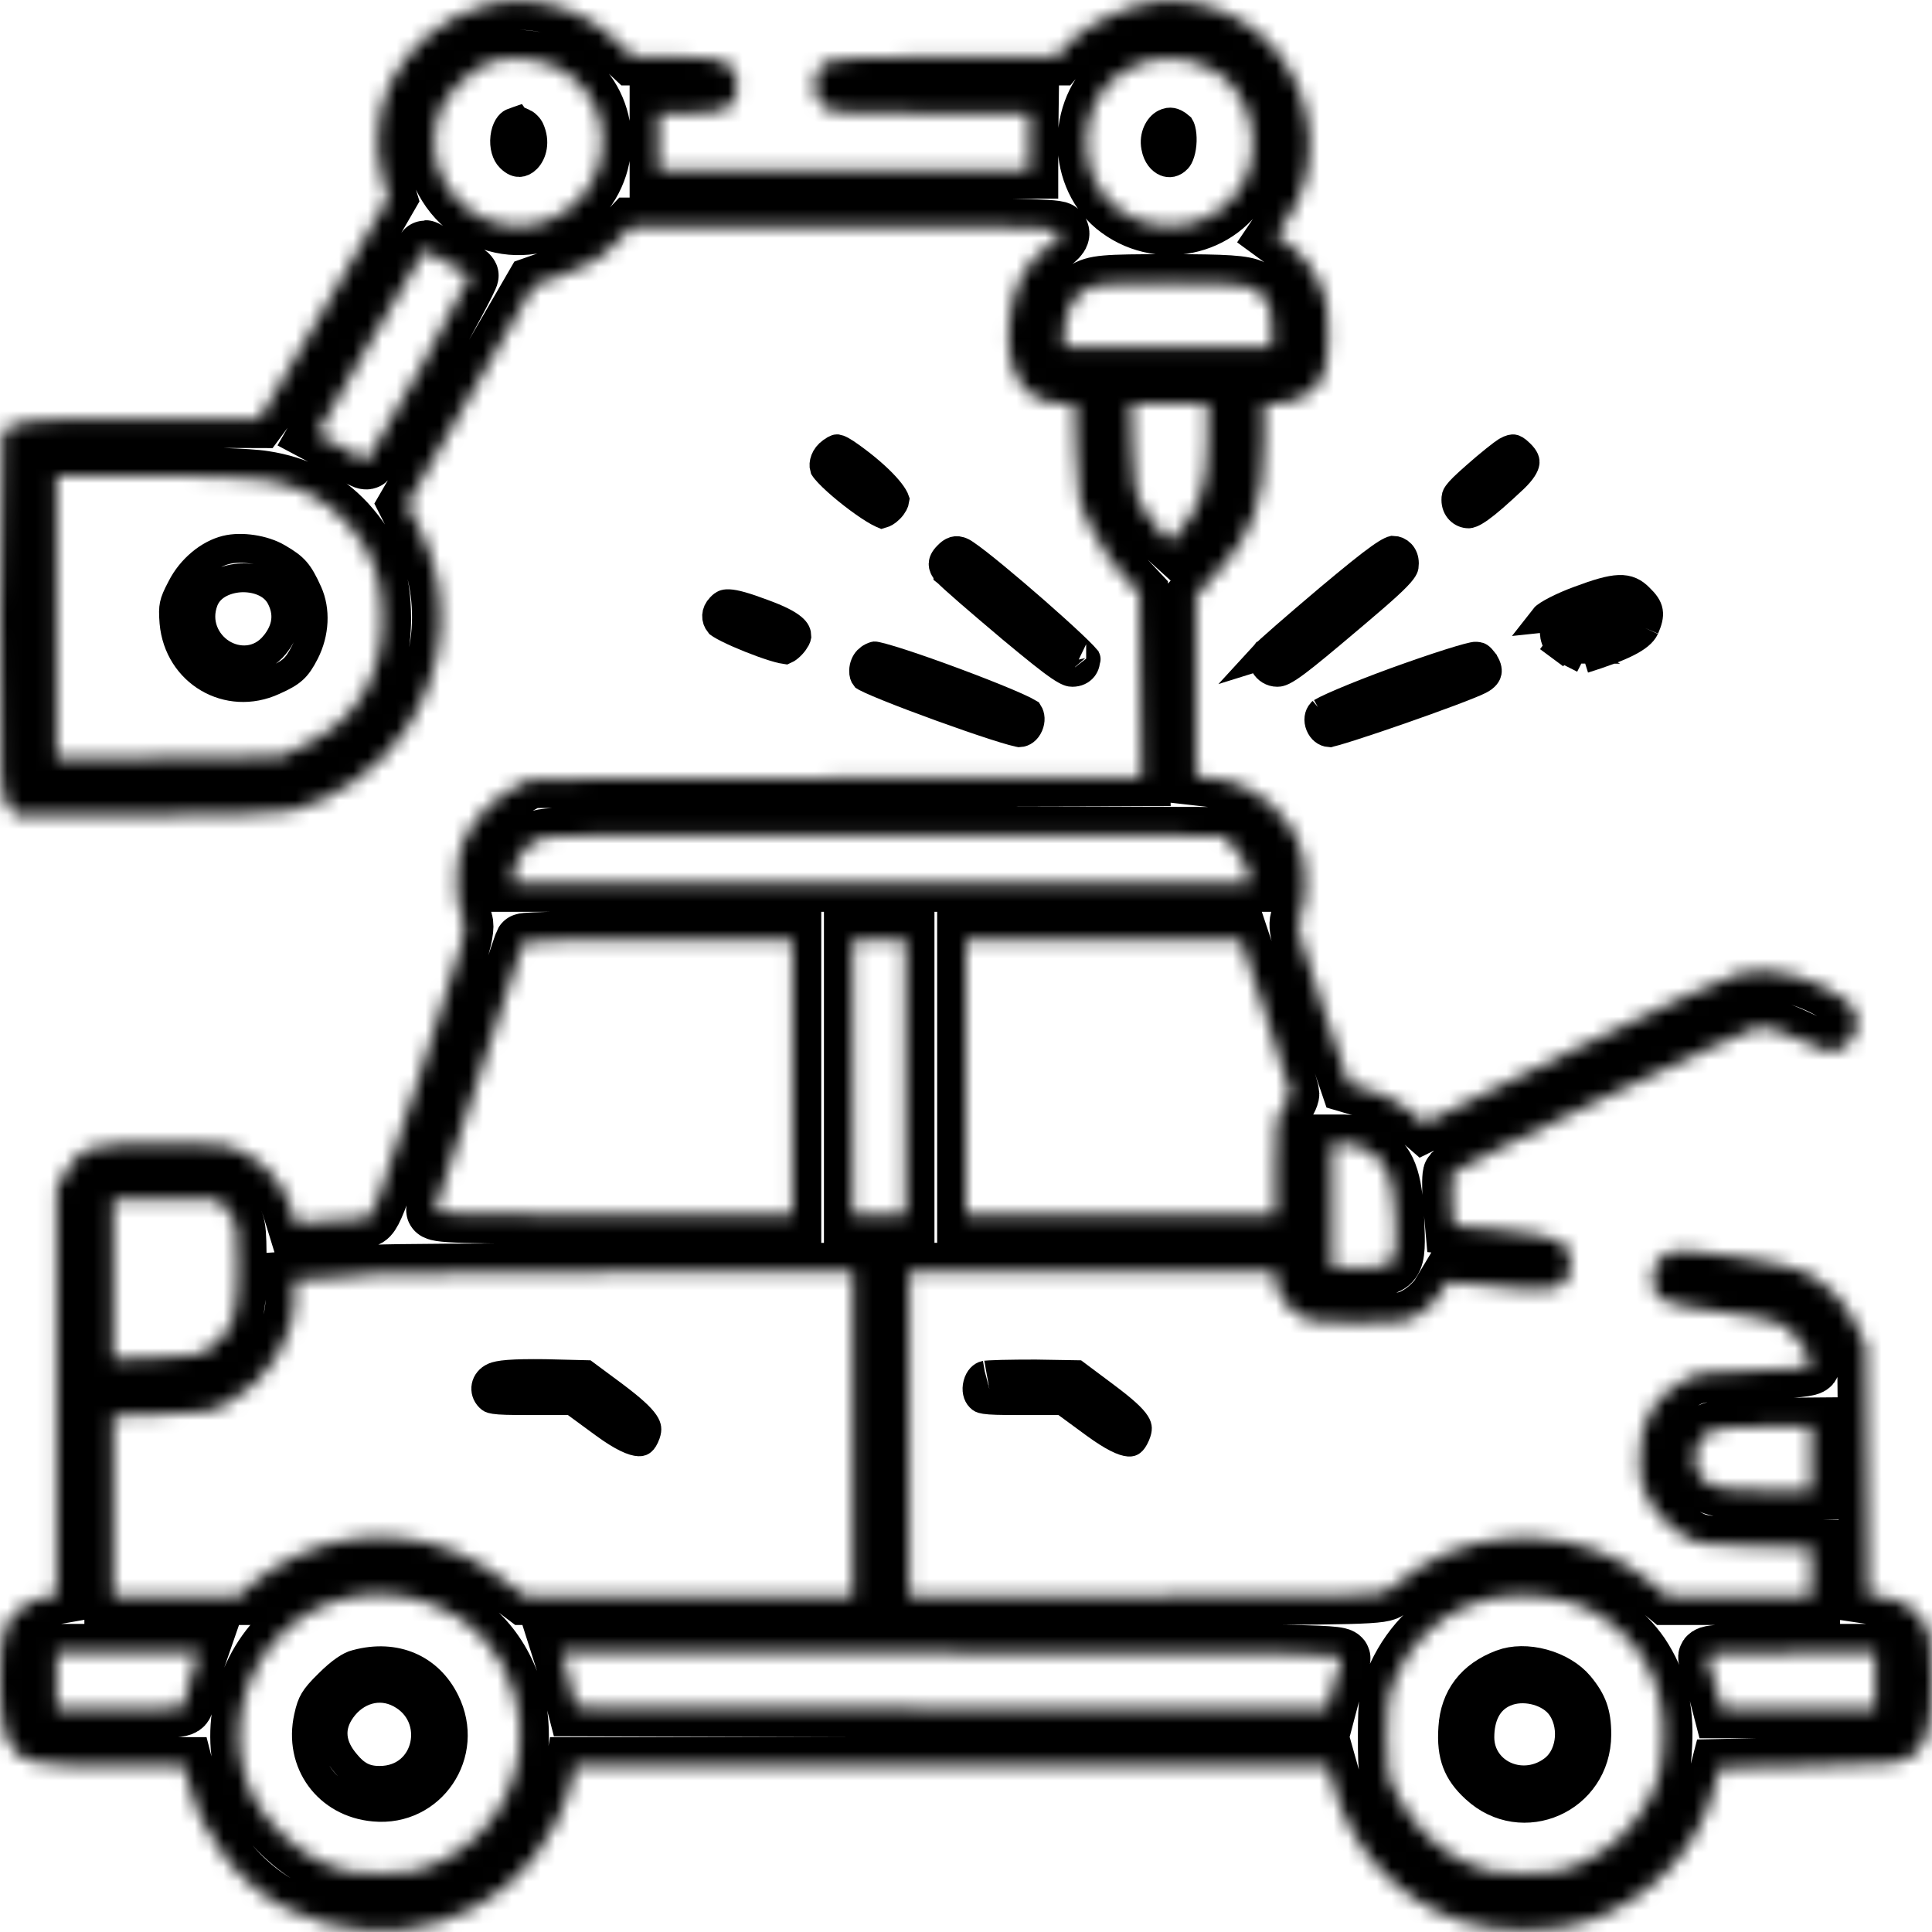 <svg width="134" height="134" viewBox="0 0 134 134" fill="none" xmlns="http://www.w3.org/2000/svg">
<g clip-path="url(#clip0_3_60)">
<mask id="path-1-inside-1_3_60" fill="white">
<path d="M33.552 0.393C30.752 1.178 28.37 3.141 27.062 5.758C26.146 7.564 25.936 10.469 26.538 12.405L26.931 13.714L22.848 20.78C20.597 24.68 18.582 28.135 18.346 28.475L17.901 29.077L9.867 29.051C1.439 29.025 0.576 29.129 0.157 30.229C0.079 30.464 -1.47191e-05 36.169 -1.47191e-05 42.896C-1.47191e-05 54.909 -1.47284e-05 55.17 0.55 55.851L1.073 56.531H10.024C15.206 56.531 19.472 56.4 20.152 56.243C23.188 55.537 26.355 53.312 28.161 50.59C30.988 46.324 31.354 41.168 29.155 36.798L28.239 34.992L30.229 31.563C31.302 29.679 33.291 26.25 34.625 23.947L37.033 19.786L38.603 19.236C40.802 18.477 41.587 18.006 42.791 16.776L43.812 15.703H58.494C69.198 15.703 73.255 15.782 73.464 15.991C73.7 16.227 73.517 16.488 72.758 17.038C71.266 18.111 70.428 19.524 70.114 21.487C69.46 25.544 70.821 28.004 73.752 28.004H74.537L74.642 31.38C74.747 34.625 74.773 34.809 75.715 36.667C76.239 37.74 77.207 39.179 77.835 39.86L79.013 41.116L79.091 47.502L79.17 53.914L57.971 53.966L36.772 54.045L35.358 54.83C33.893 55.641 32.584 57.133 32.008 58.703C31.563 59.934 31.589 62.708 32.06 63.624C32.453 64.357 32.375 64.697 29.155 74.459C25.884 84.483 25.858 84.535 25.151 84.535C24.732 84.535 23.529 84.614 22.456 84.692L20.519 84.875L20.205 83.855C19.734 82.232 18.451 80.714 16.959 79.981C15.677 79.327 15.389 79.301 11.306 79.301C6.307 79.301 5.601 79.51 4.58 81.264L3.926 82.363V96.496V110.655L3.036 110.812C1.963 111.021 0.916 111.806 0.393 112.801C-0.209 113.979 -0.157 119.448 0.471 120.626C1.361 122.301 2.094 122.484 7.747 122.484H12.772L13.086 123.714C13.976 127.379 16.698 130.833 19.917 132.404C26.905 135.832 35.123 133.293 38.447 126.646C39.022 125.546 39.546 124.133 39.65 123.557L39.834 122.484H65.953H92.099L92.518 123.976C93.826 128.425 96.967 131.775 101.285 133.241C103.693 134.079 107.776 134.079 110.184 133.241C114.502 131.749 117.826 128.216 118.899 124.029L119.265 122.615L125.52 122.484C130.99 122.38 131.854 122.301 132.482 121.882C133.686 121.045 134 119.998 134 116.543C134 113.952 133.921 113.324 133.477 112.618C132.822 111.545 131.932 110.969 130.624 110.786L129.577 110.629L129.498 101.966L129.42 93.303L128.687 91.811C127.902 90.188 126.724 89.037 125.075 88.173C123.924 87.597 116.779 86.524 115.968 86.812C115.052 87.152 114.633 87.754 114.633 88.749C114.633 90.188 115.261 90.476 119.239 90.973C121.202 91.209 123.008 91.575 123.531 91.837C124.369 92.256 125.599 93.931 125.625 94.664C125.625 94.873 124.473 94.978 121.778 95.056C118.637 95.135 117.721 95.24 116.988 95.632C114.711 96.836 113.743 98.485 113.717 101.18C113.717 102.777 113.821 103.196 114.502 104.321C114.999 105.106 115.784 105.891 116.57 106.389C117.826 107.148 117.957 107.174 121.752 107.252L125.625 107.357V109.032V110.707H120.626H115.653L114.423 109.686C110 105.996 103.17 105.63 98.275 108.823C97.412 109.372 96.548 110.027 96.339 110.262C96.025 110.681 94.585 110.707 79.536 110.707H63.074V99.453V88.199H75.768H88.461V88.749C88.461 89.56 89.22 90.686 90.136 91.235C90.816 91.654 91.471 91.732 94.219 91.732C97.176 91.732 97.569 91.68 98.459 91.13C99.008 90.79 99.662 90.162 99.898 89.717L100.369 88.932L102.332 89.089C103.405 89.194 105.054 89.325 105.996 89.429C108.09 89.612 108.953 89.089 108.953 87.676C108.953 86.106 108.142 85.713 104.216 85.32L100.84 85.006L100.683 83.253C100.605 82.311 100.631 81.447 100.709 81.368C101.18 80.897 121.15 71.371 121.882 71.266C122.511 71.161 123.243 71.371 124.735 72.077C125.834 72.601 126.881 73.019 127.064 73.019C127.248 73.019 127.693 72.784 128.085 72.47C129.106 71.685 129.053 70.115 128.007 69.356C125.703 67.733 122.929 67 120.731 67.471C120.024 67.628 114.79 70.036 109.111 72.836L98.773 77.914L97.752 77.024C97.176 76.527 96.051 75.951 95.161 75.663L93.564 75.192L91.706 69.722C89.979 64.671 89.874 64.2 90.188 63.545C90.607 62.734 90.659 60.457 90.293 59.148C89.56 56.453 87.126 54.385 84.352 54.019L82.965 53.862V47.581V41.299L84.404 39.729C86.917 37.033 87.676 34.861 87.676 30.49V28.004H88.461C89.717 28.004 91.026 27.323 91.602 26.381C92.02 25.675 92.125 25.073 92.125 23.136C92.125 21.068 92.046 20.597 91.392 19.341C90.973 18.503 90.241 17.587 89.612 17.116L88.539 16.331L89.246 15.284C91.549 11.987 91.34 7.223 88.749 3.821C86.812 1.23 83.436 -0.236 80.217 0.105C78.254 0.288 75.218 1.754 74.093 3.01L73.307 3.926H65.718C60.483 3.926 57.918 4.03 57.447 4.24C56.322 4.737 56.112 6.569 57.107 7.38C57.578 7.799 58.337 7.852 64.514 7.852H71.423L71.397 9.814V11.777H58.547H45.67V9.814V7.852H47.711C48.837 7.852 49.988 7.721 50.276 7.564C51.532 6.909 51.428 4.816 50.093 4.214C49.727 4.057 48.182 3.926 46.664 3.926H43.89L42.608 2.722C40.148 0.419 36.667 -0.471 33.552 0.393ZM38.708 4.711C42.032 6.412 42.817 10.757 40.357 13.636C37.531 16.933 32.427 16.148 30.595 12.17C30.045 10.966 29.967 9.5 30.386 7.982C30.752 6.621 32.793 4.632 34.181 4.24C35.489 3.873 37.504 4.083 38.708 4.711ZM84.273 4.92C86.629 6.334 87.597 9.893 86.341 12.484C84.718 15.834 80.269 16.75 77.312 14.316C74.564 12.039 74.721 7.197 77.652 5.13C79.641 3.743 82.18 3.664 84.273 4.92ZM30.673 18.059C31.249 18.477 31.904 18.844 32.087 18.844C32.27 18.844 32.505 18.948 32.584 19.105C32.689 19.289 26.067 31.223 25.465 31.93C25.413 31.982 25.151 31.904 24.916 31.72C24.68 31.563 23.921 31.118 23.241 30.752L22.011 30.098L25.701 23.686C27.742 20.152 29.443 17.273 29.496 17.273C29.548 17.273 30.072 17.614 30.673 18.059ZM86.891 20.021C87.911 20.545 88.199 21.147 88.199 22.743V24.078H81.002H73.805V23.345C73.805 21.88 74.328 20.65 75.192 20.152C75.951 19.681 76.526 19.629 81.081 19.629C85.085 19.629 86.289 19.707 86.891 20.021ZM83.75 30.438C83.75 33.395 83.279 35.096 82.075 36.51L81.185 37.557L80.609 37.033C80.295 36.745 79.719 35.986 79.327 35.332C78.725 34.285 78.647 33.84 78.542 31.066L78.463 28.004H81.107H83.75V30.438ZM18.294 33.264C20.702 33.631 22.508 34.599 24.052 36.248C25.832 38.211 26.512 40.043 26.512 42.922C26.512 46.952 24.732 49.91 21.252 51.611L19.498 52.475L11.725 52.553L3.926 52.632V42.817V32.977H10.286C13.766 32.977 17.378 33.107 18.294 33.264ZM85.582 58.756C86.001 59.175 86.419 59.934 86.524 60.379L86.707 61.242H61.138H35.594V60.693C35.594 59.855 36.405 58.677 37.269 58.232C37.975 57.892 41.011 57.866 61.425 57.918L84.797 57.971L85.582 58.756ZM54.961 74.721V84.273H42.503C31.851 84.273 30.072 84.221 30.176 83.907C30.255 83.698 31.642 79.484 33.264 74.537C34.861 69.591 36.222 65.482 36.3 65.351C36.353 65.246 40.593 65.168 45.696 65.168H54.961V74.721ZM62.812 74.721V84.273H60.98H59.148V74.721V65.168H60.98H62.812V74.721ZM87.781 70.35C88.723 73.177 89.508 75.663 89.508 75.846C89.508 76.055 89.272 76.5 88.984 76.867C88.513 77.469 88.461 77.94 88.461 80.897V84.273H77.731H67V74.721V65.168H76.526H86.053L87.781 70.35ZM94.925 79.824C96.234 80.609 96.653 81.709 96.784 84.614C96.914 87.833 96.862 87.938 94.323 87.938H92.387V83.619V79.301H93.25C93.695 79.301 94.454 79.536 94.925 79.824ZM15.808 84.038C16.462 84.797 16.488 84.98 16.488 87.859C16.488 91.314 16.174 92.256 14.709 93.381C13.845 94.036 13.557 94.088 10.809 94.166L7.852 94.271V88.749V83.227H11.489H15.127L15.808 84.038ZM59.148 99.453V110.707H47.79H36.405L34.704 109.425C30.595 106.31 25.151 105.734 20.519 107.933C19.498 108.43 18.163 109.241 17.587 109.765L16.567 110.707H12.196H7.852V104.452V98.197L11.201 98.092C14.316 98.014 14.63 97.961 15.939 97.228C18.582 95.763 20.414 92.858 20.414 90.057V88.775L23.241 88.592C24.785 88.513 26.172 88.382 26.303 88.33C26.46 88.278 33.893 88.225 42.87 88.225L59.148 88.199V99.453ZM125.625 101.154V103.379H122.484C119.108 103.379 118.245 103.143 117.8 102.149C117.433 101.364 117.433 100.945 117.8 100.134C118.245 99.139 118.977 98.956 122.432 98.956L125.625 98.93V101.154ZM30.019 111.283C32.898 112.356 34.939 114.659 35.751 117.773C36.928 122.432 34.782 127.091 30.49 129.158C29.103 129.839 28.632 129.917 26.434 129.943C24.235 129.943 23.764 129.865 22.325 129.184C20.519 128.373 18.451 126.384 17.587 124.683C15.808 121.176 16.436 116.7 19.132 113.717C21.88 110.733 26.015 109.791 30.019 111.283ZM109.032 111.152C110.759 111.649 112.696 113.141 113.795 114.738C115.025 116.596 115.496 118.48 115.366 121.019C115.287 122.798 115.104 123.4 114.397 124.788C113.324 126.75 111.702 128.321 109.712 129.237C108.43 129.839 107.88 129.943 105.734 129.943C103.588 129.943 103.039 129.839 101.756 129.237C99.767 128.321 98.144 126.75 97.072 124.788C96.208 123.217 96.182 123.008 96.182 120.391C96.182 117.957 96.26 117.459 96.862 116.177C99.008 111.597 103.85 109.608 109.032 111.152ZM13.322 115.994C13.06 116.753 12.85 117.643 12.824 117.957C12.824 118.559 12.824 118.559 8.375 118.559H3.926V116.596V114.633H8.846H13.793L13.322 115.994ZM93.041 115.078C92.91 115.339 92.648 116.229 92.439 117.067L92.046 118.559L66.005 118.506L39.964 118.428L39.624 117.119C39.441 116.386 39.232 115.549 39.127 115.209L38.944 114.633H66.084C91.837 114.633 93.224 114.659 93.041 115.078ZM130.074 116.596V118.559H124.735H119.422L119.03 117.041C118.82 116.229 118.559 115.339 118.428 115.078C118.245 114.659 118.611 114.633 124.159 114.633H130.074V116.596Z"/>
</mask>
<path d="M33.552 0.393C30.752 1.178 28.37 3.141 27.062 5.758C26.146 7.564 25.936 10.469 26.538 12.405L26.931 13.714L22.848 20.78C20.597 24.68 18.582 28.135 18.346 28.475L17.901 29.077L9.867 29.051C1.439 29.025 0.576 29.129 0.157 30.229C0.079 30.464 -1.47191e-05 36.169 -1.47191e-05 42.896C-1.47191e-05 54.909 -1.47284e-05 55.17 0.55 55.851L1.073 56.531H10.024C15.206 56.531 19.472 56.4 20.152 56.243C23.188 55.537 26.355 53.312 28.161 50.59C30.988 46.324 31.354 41.168 29.155 36.798L28.239 34.992L30.229 31.563C31.302 29.679 33.291 26.25 34.625 23.947L37.033 19.786L38.603 19.236C40.802 18.477 41.587 18.006 42.791 16.776L43.812 15.703H58.494C69.198 15.703 73.255 15.782 73.464 15.991C73.7 16.227 73.517 16.488 72.758 17.038C71.266 18.111 70.428 19.524 70.114 21.487C69.46 25.544 70.821 28.004 73.752 28.004H74.537L74.642 31.38C74.747 34.625 74.773 34.809 75.715 36.667C76.239 37.74 77.207 39.179 77.835 39.86L79.013 41.116L79.091 47.502L79.17 53.914L57.971 53.966L36.772 54.045L35.358 54.83C33.893 55.641 32.584 57.133 32.008 58.703C31.563 59.934 31.589 62.708 32.06 63.624C32.453 64.357 32.375 64.697 29.155 74.459C25.884 84.483 25.858 84.535 25.151 84.535C24.732 84.535 23.529 84.614 22.456 84.692L20.519 84.875L20.205 83.855C19.734 82.232 18.451 80.714 16.959 79.981C15.677 79.327 15.389 79.301 11.306 79.301C6.307 79.301 5.601 79.51 4.58 81.264L3.926 82.363V96.496V110.655L3.036 110.812C1.963 111.021 0.916 111.806 0.393 112.801C-0.209 113.979 -0.157 119.448 0.471 120.626C1.361 122.301 2.094 122.484 7.747 122.484H12.772L13.086 123.714C13.976 127.379 16.698 130.833 19.917 132.404C26.905 135.832 35.123 133.293 38.447 126.646C39.022 125.546 39.546 124.133 39.65 123.557L39.834 122.484H65.953H92.099L92.518 123.976C93.826 128.425 96.967 131.775 101.285 133.241C103.693 134.079 107.776 134.079 110.184 133.241C114.502 131.749 117.826 128.216 118.899 124.029L119.265 122.615L125.52 122.484C130.99 122.38 131.854 122.301 132.482 121.882C133.686 121.045 134 119.998 134 116.543C134 113.952 133.921 113.324 133.477 112.618C132.822 111.545 131.932 110.969 130.624 110.786L129.577 110.629L129.498 101.966L129.42 93.303L128.687 91.811C127.902 90.188 126.724 89.037 125.075 88.173C123.924 87.597 116.779 86.524 115.968 86.812C115.052 87.152 114.633 87.754 114.633 88.749C114.633 90.188 115.261 90.476 119.239 90.973C121.202 91.209 123.008 91.575 123.531 91.837C124.369 92.256 125.599 93.931 125.625 94.664C125.625 94.873 124.473 94.978 121.778 95.056C118.637 95.135 117.721 95.24 116.988 95.632C114.711 96.836 113.743 98.485 113.717 101.18C113.717 102.777 113.821 103.196 114.502 104.321C114.999 105.106 115.784 105.891 116.57 106.389C117.826 107.148 117.957 107.174 121.752 107.252L125.625 107.357V109.032V110.707H120.626H115.653L114.423 109.686C110 105.996 103.17 105.63 98.275 108.823C97.412 109.372 96.548 110.027 96.339 110.262C96.025 110.681 94.585 110.707 79.536 110.707H63.074V99.453V88.199H75.768H88.461V88.749C88.461 89.56 89.22 90.686 90.136 91.235C90.816 91.654 91.471 91.732 94.219 91.732C97.176 91.732 97.569 91.68 98.459 91.13C99.008 90.79 99.662 90.162 99.898 89.717L100.369 88.932L102.332 89.089C103.405 89.194 105.054 89.325 105.996 89.429C108.09 89.612 108.953 89.089 108.953 87.676C108.953 86.106 108.142 85.713 104.216 85.32L100.84 85.006L100.683 83.253C100.605 82.311 100.631 81.447 100.709 81.368C101.18 80.897 121.15 71.371 121.882 71.266C122.511 71.161 123.243 71.371 124.735 72.077C125.834 72.601 126.881 73.019 127.064 73.019C127.248 73.019 127.693 72.784 128.085 72.47C129.106 71.685 129.053 70.115 128.007 69.356C125.703 67.733 122.929 67 120.731 67.471C120.024 67.628 114.79 70.036 109.111 72.836L98.773 77.914L97.752 77.024C97.176 76.527 96.051 75.951 95.161 75.663L93.564 75.192L91.706 69.722C89.979 64.671 89.874 64.2 90.188 63.545C90.607 62.734 90.659 60.457 90.293 59.148C89.56 56.453 87.126 54.385 84.352 54.019L82.965 53.862V47.581V41.299L84.404 39.729C86.917 37.033 87.676 34.861 87.676 30.49V28.004H88.461C89.717 28.004 91.026 27.323 91.602 26.381C92.02 25.675 92.125 25.073 92.125 23.136C92.125 21.068 92.046 20.597 91.392 19.341C90.973 18.503 90.241 17.587 89.612 17.116L88.539 16.331L89.246 15.284C91.549 11.987 91.34 7.223 88.749 3.821C86.812 1.23 83.436 -0.236 80.217 0.105C78.254 0.288 75.218 1.754 74.093 3.01L73.307 3.926H65.718C60.483 3.926 57.918 4.03 57.447 4.24C56.322 4.737 56.112 6.569 57.107 7.38C57.578 7.799 58.337 7.852 64.514 7.852H71.423L71.397 9.814V11.777H58.547H45.67V9.814V7.852H47.711C48.837 7.852 49.988 7.721 50.276 7.564C51.532 6.909 51.428 4.816 50.093 4.214C49.727 4.057 48.182 3.926 46.664 3.926H43.89L42.608 2.722C40.148 0.419 36.667 -0.471 33.552 0.393ZM38.708 4.711C42.032 6.412 42.817 10.757 40.357 13.636C37.531 16.933 32.427 16.148 30.595 12.17C30.045 10.966 29.967 9.5 30.386 7.982C30.752 6.621 32.793 4.632 34.181 4.24C35.489 3.873 37.504 4.083 38.708 4.711ZM84.273 4.92C86.629 6.334 87.597 9.893 86.341 12.484C84.718 15.834 80.269 16.75 77.312 14.316C74.564 12.039 74.721 7.197 77.652 5.13C79.641 3.743 82.18 3.664 84.273 4.92ZM30.673 18.059C31.249 18.477 31.904 18.844 32.087 18.844C32.27 18.844 32.505 18.948 32.584 19.105C32.689 19.289 26.067 31.223 25.465 31.93C25.413 31.982 25.151 31.904 24.916 31.72C24.68 31.563 23.921 31.118 23.241 30.752L22.011 30.098L25.701 23.686C27.742 20.152 29.443 17.273 29.496 17.273C29.548 17.273 30.072 17.614 30.673 18.059ZM86.891 20.021C87.911 20.545 88.199 21.147 88.199 22.743V24.078H81.002H73.805V23.345C73.805 21.88 74.328 20.65 75.192 20.152C75.951 19.681 76.526 19.629 81.081 19.629C85.085 19.629 86.289 19.707 86.891 20.021ZM83.75 30.438C83.75 33.395 83.279 35.096 82.075 36.51L81.185 37.557L80.609 37.033C80.295 36.745 79.719 35.986 79.327 35.332C78.725 34.285 78.647 33.84 78.542 31.066L78.463 28.004H81.107H83.75V30.438ZM18.294 33.264C20.702 33.631 22.508 34.599 24.052 36.248C25.832 38.211 26.512 40.043 26.512 42.922C26.512 46.952 24.732 49.91 21.252 51.611L19.498 52.475L11.725 52.553L3.926 52.632V42.817V32.977H10.286C13.766 32.977 17.378 33.107 18.294 33.264ZM85.582 58.756C86.001 59.175 86.419 59.934 86.524 60.379L86.707 61.242H61.138H35.594V60.693C35.594 59.855 36.405 58.677 37.269 58.232C37.975 57.892 41.011 57.866 61.425 57.918L84.797 57.971L85.582 58.756ZM54.961 74.721V84.273H42.503C31.851 84.273 30.072 84.221 30.176 83.907C30.255 83.698 31.642 79.484 33.264 74.537C34.861 69.591 36.222 65.482 36.3 65.351C36.353 65.246 40.593 65.168 45.696 65.168H54.961V74.721ZM62.812 74.721V84.273H60.98H59.148V74.721V65.168H60.98H62.812V74.721ZM87.781 70.35C88.723 73.177 89.508 75.663 89.508 75.846C89.508 76.055 89.272 76.5 88.984 76.867C88.513 77.469 88.461 77.94 88.461 80.897V84.273H77.731H67V74.721V65.168H76.526H86.053L87.781 70.35ZM94.925 79.824C96.234 80.609 96.653 81.709 96.784 84.614C96.914 87.833 96.862 87.938 94.323 87.938H92.387V83.619V79.301H93.25C93.695 79.301 94.454 79.536 94.925 79.824ZM15.808 84.038C16.462 84.797 16.488 84.98 16.488 87.859C16.488 91.314 16.174 92.256 14.709 93.381C13.845 94.036 13.557 94.088 10.809 94.166L7.852 94.271V88.749V83.227H11.489H15.127L15.808 84.038ZM59.148 99.453V110.707H47.79H36.405L34.704 109.425C30.595 106.31 25.151 105.734 20.519 107.933C19.498 108.43 18.163 109.241 17.587 109.765L16.567 110.707H12.196H7.852V104.452V98.197L11.201 98.092C14.316 98.014 14.63 97.961 15.939 97.228C18.582 95.763 20.414 92.858 20.414 90.057V88.775L23.241 88.592C24.785 88.513 26.172 88.382 26.303 88.33C26.46 88.278 33.893 88.225 42.87 88.225L59.148 88.199V99.453ZM125.625 101.154V103.379H122.484C119.108 103.379 118.245 103.143 117.8 102.149C117.433 101.364 117.433 100.945 117.8 100.134C118.245 99.139 118.977 98.956 122.432 98.956L125.625 98.93V101.154ZM30.019 111.283C32.898 112.356 34.939 114.659 35.751 117.773C36.928 122.432 34.782 127.091 30.49 129.158C29.103 129.839 28.632 129.917 26.434 129.943C24.235 129.943 23.764 129.865 22.325 129.184C20.519 128.373 18.451 126.384 17.587 124.683C15.808 121.176 16.436 116.7 19.132 113.717C21.88 110.733 26.015 109.791 30.019 111.283ZM109.032 111.152C110.759 111.649 112.696 113.141 113.795 114.738C115.025 116.596 115.496 118.48 115.366 121.019C115.287 122.798 115.104 123.4 114.397 124.788C113.324 126.75 111.702 128.321 109.712 129.237C108.43 129.839 107.88 129.943 105.734 129.943C103.588 129.943 103.039 129.839 101.756 129.237C99.767 128.321 98.144 126.75 97.072 124.788C96.208 123.217 96.182 123.008 96.182 120.391C96.182 117.957 96.26 117.459 96.862 116.177C99.008 111.597 103.85 109.608 109.032 111.152ZM13.322 115.994C13.06 116.753 12.85 117.643 12.824 117.957C12.824 118.559 12.824 118.559 8.375 118.559H3.926V116.596V114.633H8.846H13.793L13.322 115.994ZM93.041 115.078C92.91 115.339 92.648 116.229 92.439 117.067L92.046 118.559L66.005 118.506L39.964 118.428L39.624 117.119C39.441 116.386 39.232 115.549 39.127 115.209L38.944 114.633H66.084C91.837 114.633 93.224 114.659 93.041 115.078ZM130.074 116.596V118.559H124.735H119.422L119.03 117.041C118.82 116.229 118.559 115.339 118.428 115.078C118.245 114.659 118.611 114.633 124.159 114.633H130.074V116.596Z" stroke="black" stroke-width="4" mask="url(#path-1-inside-1_3_60)"/>
<path d="M35.376 10.931L35.383 10.938L35.39 10.945C35.672 11.231 35.894 11.276 36.025 11.272C36.171 11.268 36.356 11.198 36.538 11.009C36.908 10.625 37.15 9.844 36.752 8.974L36.747 8.963L36.742 8.952C36.728 8.919 36.671 8.825 36.562 8.716C36.452 8.606 36.359 8.549 36.325 8.535L36.312 8.529L36.298 8.523C36.107 8.434 36.008 8.391 35.939 8.366C35.937 8.365 35.935 8.365 35.934 8.364C35.928 8.366 35.922 8.368 35.915 8.37C35.836 8.394 35.726 8.436 35.525 8.517C35.369 8.582 35.088 8.885 35.013 9.528C34.941 10.148 35.119 10.68 35.376 10.931Z" stroke="black" stroke-width="2"/>
<path d="M80.152 10.177L80.154 10.185L80.155 10.193C80.262 10.805 80.591 11.126 80.857 11.236C81.094 11.334 81.378 11.316 81.659 11.016L81.664 11.01L81.67 11.004C81.71 10.963 81.793 10.839 81.869 10.592C81.941 10.357 81.986 10.072 81.995 9.78C82.004 9.486 81.976 9.22 81.925 9.021C81.884 8.864 81.845 8.803 81.84 8.795C81.595 8.58 81.402 8.5 81.266 8.476C81.138 8.453 80.99 8.465 80.795 8.563C80.376 8.772 80.011 9.435 80.152 10.177Z" stroke="black" stroke-width="2"/>
<path d="M15.705 38.135L15.702 38.136C14.506 38.425 13.261 39.438 12.59 40.758L12.586 40.766L12.582 40.774C12.262 41.376 12.136 41.684 12.079 41.959C12.022 42.231 12.016 42.541 12.067 43.178C12.376 46.635 15.822 48.655 18.951 47.221L18.958 47.218L18.965 47.214C19.674 46.904 20.061 46.668 20.34 46.412C20.613 46.161 20.842 45.837 21.145 45.243C21.837 43.882 21.902 42.316 21.36 41.107C21.017 40.344 20.777 39.931 20.507 39.619C20.243 39.316 19.902 39.055 19.26 38.685L19.26 38.685L19.253 38.681C18.269 38.103 16.73 37.885 15.705 38.135ZM19.464 41.403L19.464 41.403L19.47 41.416C19.738 41.933 19.88 42.497 19.803 43.1C19.727 43.694 19.454 44.221 19.078 44.695L19.078 44.695L19.075 44.698C18.018 46.019 16.422 45.991 15.339 45.294C14.268 44.606 13.556 43.189 14.14 41.651L14.143 41.643L14.146 41.635C14.603 40.494 15.851 40.109 16.744 40.077C17.644 40.046 18.897 40.343 19.464 41.403Z" stroke="black" stroke-width="2"/>
<path d="M34.28 95.496L34.274 95.499L34.267 95.501C33.62 95.784 33.528 96.497 33.945 96.914C34.017 96.986 34.045 97.001 34.059 97.008C34.079 97.018 34.141 97.045 34.31 97.071C34.685 97.129 35.318 97.144 36.588 97.144H39.389H39.716L39.98 97.338L41.941 98.776C41.941 98.776 41.941 98.776 41.942 98.777C42.543 99.215 43.042 99.525 43.453 99.726C43.871 99.931 44.145 99.995 44.308 100.001C44.44 100.007 44.483 99.977 44.516 99.949C44.575 99.9 44.687 99.766 44.804 99.439C44.867 99.253 44.872 99.144 44.863 99.07C44.854 98.997 44.823 98.883 44.698 98.699C44.418 98.286 43.809 97.721 42.585 96.8L40.618 95.341L37.8 95.271C36.685 95.258 35.879 95.272 35.291 95.317C34.684 95.364 34.403 95.44 34.28 95.496Z" stroke="black" stroke-width="2"/>
<path d="M24.73 115.415L24.713 115.42L24.695 115.424C24.306 115.514 23.664 115.911 22.796 116.779L22.796 116.779L22.788 116.788C22.238 117.324 21.963 117.649 21.787 117.945C21.621 118.224 21.512 118.53 21.391 119.085L21.391 119.085L21.39 119.091C20.684 122.245 22.729 125.049 25.947 125.336L25.947 125.336L25.951 125.336C29.912 125.706 32.683 121.621 30.878 118.011L30.877 118.008C29.743 115.719 27.42 114.692 24.73 115.415ZM27.77 117.468C30.681 119.019 29.78 123.484 26.329 123.484C25.896 123.484 25.461 123.426 25.028 123.204C24.614 122.991 24.29 122.673 23.995 122.319C23.532 121.778 23.184 121.168 23.113 120.476C23.039 119.758 23.281 119.114 23.683 118.553C24.635 117.215 26.291 116.671 27.77 117.468Z" stroke="black" stroke-width="2"/>
<path d="M104.149 115.412L104.147 115.413C102.037 116.198 100.896 117.727 100.765 119.825L100.765 119.825L100.765 119.834C100.693 120.835 100.788 121.599 101.027 122.238C101.265 122.872 101.671 123.451 102.326 124.049L102.326 124.049L102.331 124.054C105.572 127.055 110.73 124.804 110.754 120.31C110.754 119.524 110.664 118.945 110.485 118.443C110.306 117.943 110.018 117.462 109.547 116.896C108.97 116.206 108.056 115.659 107.028 115.378C105.998 115.096 104.956 115.109 104.149 115.412ZM108.136 118.188L108.147 118.2L108.157 118.213C108.706 118.884 108.899 119.763 108.842 120.542C108.785 121.316 108.467 122.173 107.764 122.723C106.755 123.511 105.497 123.628 104.476 123.211C103.445 122.789 102.641 121.808 102.641 120.495C102.641 119.126 103.129 117.912 104.369 117.379C105.026 117.093 105.765 117.084 106.395 117.222C107.022 117.358 107.682 117.67 108.136 118.188Z" stroke="black" stroke-width="2"/>
<path d="M57.691 31.328L57.691 31.328L57.681 31.336C57.205 31.669 57.089 32.166 57.173 32.447C57.182 32.461 57.214 32.511 57.289 32.601C57.395 32.728 57.545 32.888 57.736 33.073C58.118 33.442 58.617 33.869 59.138 34.275C59.66 34.682 60.185 35.053 60.614 35.317C60.83 35.45 61.004 35.545 61.132 35.604C61.156 35.615 61.177 35.623 61.193 35.63C61.291 35.602 61.49 35.512 61.714 35.282C61.968 35.021 62.058 34.782 62.072 34.678C62.064 34.655 62.039 34.586 61.966 34.464C61.85 34.27 61.66 34.017 61.385 33.717C60.837 33.12 60.029 32.412 59.034 31.694L59.033 31.693C58.738 31.479 58.521 31.337 58.35 31.245C58.181 31.154 58.097 31.134 58.067 31.129C58.067 31.129 58.066 31.129 58.066 31.129C58.054 31.127 58.046 31.126 58.014 31.137C57.962 31.155 57.865 31.203 57.691 31.328Z" stroke="black" stroke-width="2"/>
<path d="M102.623 35.25C103.15 34.875 103.883 34.238 104.993 33.194C105.6 32.611 105.754 32.26 105.778 32.089C105.79 32.004 105.795 31.825 105.429 31.468L105.429 31.468L105.42 31.459C105.131 31.171 104.996 31.137 104.961 31.132C104.936 31.128 104.813 31.113 104.483 31.303C104.398 31.353 104.123 31.553 103.703 31.889C103.304 32.209 102.826 32.61 102.368 33.017L102.368 33.017L102.363 33.022C101.601 33.691 101.261 34.028 101.095 34.261C100.995 34.4 100.977 34.459 100.977 34.678C100.977 35.261 101.402 35.641 101.861 35.641C101.899 35.641 102.087 35.631 102.623 35.25Z" stroke="black" stroke-width="2"/>
<path d="M65.757 38.513L65.745 38.525L65.733 38.537C65.471 38.79 65.415 38.992 65.412 39.113C65.409 39.233 65.454 39.431 65.703 39.688L65.724 39.709L65.744 39.732C65.744 39.732 65.744 39.732 65.744 39.733C65.745 39.734 65.755 39.745 65.778 39.768C65.802 39.792 65.833 39.823 65.873 39.862C65.954 39.94 66.06 40.038 66.191 40.157C66.453 40.395 66.799 40.7 67.207 41.055C68.023 41.763 69.071 42.654 70.154 43.568C71.865 44.99 72.845 45.779 73.49 46.217C74.103 46.633 74.273 46.633 74.376 46.633L74.38 46.633C75.045 46.633 75.382 46.106 75.277 45.642C75.238 45.597 75.182 45.536 75.108 45.458C74.921 45.262 74.653 45 74.319 44.685C73.654 44.057 72.762 43.252 71.814 42.421C69.898 40.741 67.831 39.024 66.963 38.437L66.955 38.432L66.947 38.426C66.642 38.211 66.433 38.179 66.307 38.19C66.183 38.2 65.997 38.264 65.757 38.513ZM75.334 45.713C75.335 45.713 75.332 45.709 75.325 45.7C75.331 45.708 75.334 45.713 75.334 45.713Z" stroke="black" stroke-width="2"/>
<path d="M87.741 45.39C87.594 45.574 87.565 45.834 87.729 46.123C87.896 46.42 88.215 46.633 88.592 46.633C88.697 46.633 88.863 46.632 89.41 46.27C89.986 45.888 90.844 45.2 92.319 43.962L87.741 45.39ZM87.741 45.39C87.741 45.39 87.741 45.39 87.741 45.39C87.741 45.39 87.761 45.368 87.816 45.316C87.884 45.25 87.98 45.161 88.104 45.048C88.351 44.824 88.691 44.522 89.103 44.163C89.924 43.444 91.019 42.507 92.193 41.515C93.885 40.099 94.96 39.228 95.686 38.711C96.048 38.453 96.29 38.307 96.455 38.228C96.549 38.182 96.599 38.168 96.615 38.164C97.023 38.172 97.406 38.504 97.406 39.075C97.406 39.256 97.391 39.307 97.363 39.367C97.319 39.462 97.204 39.642 96.869 39.99C96.189 40.694 94.88 41.81 92.32 43.962L87.741 45.39Z" stroke="black" stroke-width="2"/>
<path d="M49.986 42.112L49.981 42.118L49.975 42.124C49.624 42.489 49.627 42.917 49.893 43.245C49.907 43.255 49.94 43.28 50.002 43.319C50.119 43.392 50.285 43.484 50.496 43.59C50.916 43.801 51.459 44.04 52.025 44.267C52.591 44.494 53.164 44.701 53.641 44.85C53.879 44.924 54.084 44.981 54.246 45.018C54.355 45.043 54.423 45.054 54.459 45.059C54.477 45.051 54.505 45.038 54.546 45.013C54.652 44.948 54.782 44.842 54.91 44.703C55.037 44.566 55.139 44.421 55.205 44.296C55.257 44.195 55.268 44.143 55.269 44.138C55.267 43.94 55.216 43.781 54.952 43.557C54.62 43.275 54.009 42.951 52.917 42.553L52.917 42.553L52.909 42.55C51.638 42.073 50.961 41.891 50.546 41.873C50.368 41.865 50.284 41.891 50.237 41.911C50.186 41.934 50.109 41.981 49.986 42.112Z" stroke="black" stroke-width="2"/>
<path d="M109.879 42.576L109.879 42.576C111.19 42.086 111.89 41.899 112.327 41.883C112.515 41.876 112.616 41.904 112.683 41.933C112.755 41.965 112.853 42.028 112.999 42.178L113.01 42.19L113.023 42.202C113.29 42.46 113.339 42.566 113.346 42.586C113.346 42.586 113.346 42.586 113.346 42.586C113.346 42.586 113.346 42.586 113.346 42.586C113.347 42.593 113.358 42.704 113.174 43.133M109.879 42.576L107.095 42.87C107.278 42.634 108.378 42.058 109.529 41.639C112.12 40.671 112.905 40.645 113.717 41.482C114.45 42.189 114.502 42.582 114.083 43.55M109.879 42.576L109.871 42.579C109.334 42.775 108.809 43.007 108.404 43.214C108.201 43.317 108.04 43.409 107.929 43.48C107.902 43.497 107.881 43.511 107.865 43.522C107.819 43.623 107.776 43.823 107.829 44.107C107.893 44.443 108.057 44.697 108.215 44.815L107.619 45.618L108.214 44.814C108.384 44.94 108.47 44.996 108.508 45.019M109.879 42.576L108.508 45.019M113.174 43.133C113.175 43.131 113.175 43.13 113.175 43.13C113.175 43.13 113.175 43.13 113.175 43.131L114.083 43.55M113.174 43.133C113.171 43.14 113.168 43.146 113.165 43.153L114.083 43.55M113.174 43.133C113.167 43.145 113.133 43.197 113.028 43.283C112.901 43.388 112.7 43.518 112.396 43.671C111.784 43.98 110.867 44.327 109.548 44.741M114.083 43.55C113.769 44.23 112.513 44.859 109.843 45.696M109.843 45.696L109.553 44.739C109.551 44.74 109.55 44.74 109.548 44.741M109.843 45.696L109.544 44.742C109.545 44.742 109.547 44.741 109.548 44.741M109.843 45.696L108.508 45.019M109.548 44.741C109.177 44.853 108.928 44.927 108.739 44.974C108.647 44.996 108.584 45.009 108.539 45.015C108.527 45.017 108.516 45.018 108.508 45.019M108.508 45.019C108.526 45.029 108.533 45.033 108.533 45.033C108.532 45.033 108.508 45.022 108.481 45.021L108.481 45.021C108.481 45.021 108.489 45.021 108.508 45.019Z" stroke="black" stroke-width="2"/>
<path d="M60.197 45.772L60.19 45.78L60.182 45.788C60.021 45.956 59.91 46.223 59.899 46.502C59.889 46.752 59.959 46.889 60.001 46.941C60.012 46.948 60.027 46.956 60.046 46.966C60.125 47.009 60.241 47.066 60.396 47.136C60.704 47.277 61.124 47.455 61.628 47.658C62.632 48.063 63.932 48.555 65.247 49.032C66.562 49.509 67.882 49.967 68.925 50.304C69.448 50.473 69.894 50.609 70.231 50.702C70.4 50.749 70.532 50.782 70.628 50.802C70.675 50.812 70.704 50.817 70.718 50.82C70.952 50.808 71.206 50.646 71.357 50.299C71.499 49.973 71.47 49.657 71.334 49.443C71.266 49.402 71.161 49.346 71.015 49.274C70.721 49.129 70.312 48.946 69.816 48.736C68.828 48.318 67.539 47.813 66.226 47.324C64.913 46.834 63.587 46.366 62.526 46.021C61.995 45.848 61.539 45.71 61.189 45.615C60.885 45.533 60.73 45.505 60.682 45.496C60.679 45.495 60.676 45.495 60.674 45.495C60.669 45.496 60.662 45.498 60.654 45.5C60.614 45.511 60.559 45.532 60.496 45.563C60.362 45.629 60.254 45.711 60.197 45.772ZM71.388 49.476C71.392 49.479 71.394 49.48 71.394 49.48C71.394 49.48 71.392 49.479 71.388 49.476Z" stroke="black" stroke-width="2"/>
<path d="M91.681 49.399C91.67 49.405 91.661 49.41 91.654 49.415C91.465 49.627 91.412 49.948 91.549 50.284C91.685 50.615 91.939 50.799 92.207 50.819C92.217 50.816 92.229 50.814 92.244 50.81C92.321 50.793 92.431 50.764 92.576 50.724C92.865 50.642 93.256 50.523 93.722 50.374C94.651 50.078 95.851 49.674 97.076 49.247C98.301 48.82 99.544 48.373 100.561 47.991C101.604 47.599 102.341 47.301 102.603 47.164L102.603 47.164L102.61 47.161C103.032 46.946 103.13 46.729 103.152 46.612C103.177 46.483 103.158 46.208 102.83 45.793L102.83 45.792C102.688 45.612 102.609 45.565 102.576 45.549C102.551 45.537 102.485 45.509 102.297 45.517L102.281 45.518C102.273 45.519 102.243 45.523 102.182 45.536C102.087 45.555 101.957 45.587 101.791 45.631C101.461 45.719 101.023 45.85 100.505 46.014C99.471 46.343 98.15 46.796 96.785 47.29C95.437 47.783 94.152 48.287 93.176 48.701C92.687 48.908 92.286 49.089 91.998 49.231C91.853 49.303 91.749 49.358 91.681 49.399ZM91.629 49.431C91.626 49.433 91.625 49.434 91.625 49.434C91.625 49.434 91.627 49.433 91.629 49.431Z" stroke="black" stroke-width="2"/>
<path d="M68.368 95.372L68.345 95.378L68.322 95.382C68.151 95.417 67.914 95.598 67.806 96.004C67.699 96.406 67.8 96.745 67.969 96.914C68.041 96.986 68.068 97.001 68.082 97.008C68.103 97.018 68.165 97.045 68.333 97.071C68.709 97.129 69.341 97.144 70.612 97.144H73.412H73.74L74.004 97.338L75.963 98.775C75.963 98.775 75.964 98.776 75.965 98.776C76.564 99.212 77.055 99.523 77.457 99.729C77.868 99.938 78.131 100.008 78.288 100.02C78.411 100.029 78.445 100.004 78.472 99.984C78.526 99.942 78.638 99.822 78.772 99.51C78.872 99.269 78.89 99.137 78.888 99.059C78.886 98.996 78.871 98.904 78.77 98.744C78.523 98.355 77.938 97.81 76.66 96.851C76.66 96.851 76.66 96.851 76.659 96.851L74.643 95.344L71.834 95.297C70.976 95.297 70.138 95.304 69.478 95.32C69.146 95.328 68.866 95.338 68.655 95.351C68.5 95.36 68.416 95.369 68.381 95.372C68.36 95.374 68.357 95.375 68.368 95.372Z" stroke="black" stroke-width="2"/>
</g>
<defs>
<clipPath id="clip0_3_60">
<rect width="134" height="134" fill="white"/>
</clipPath>
</defs>
</svg>
